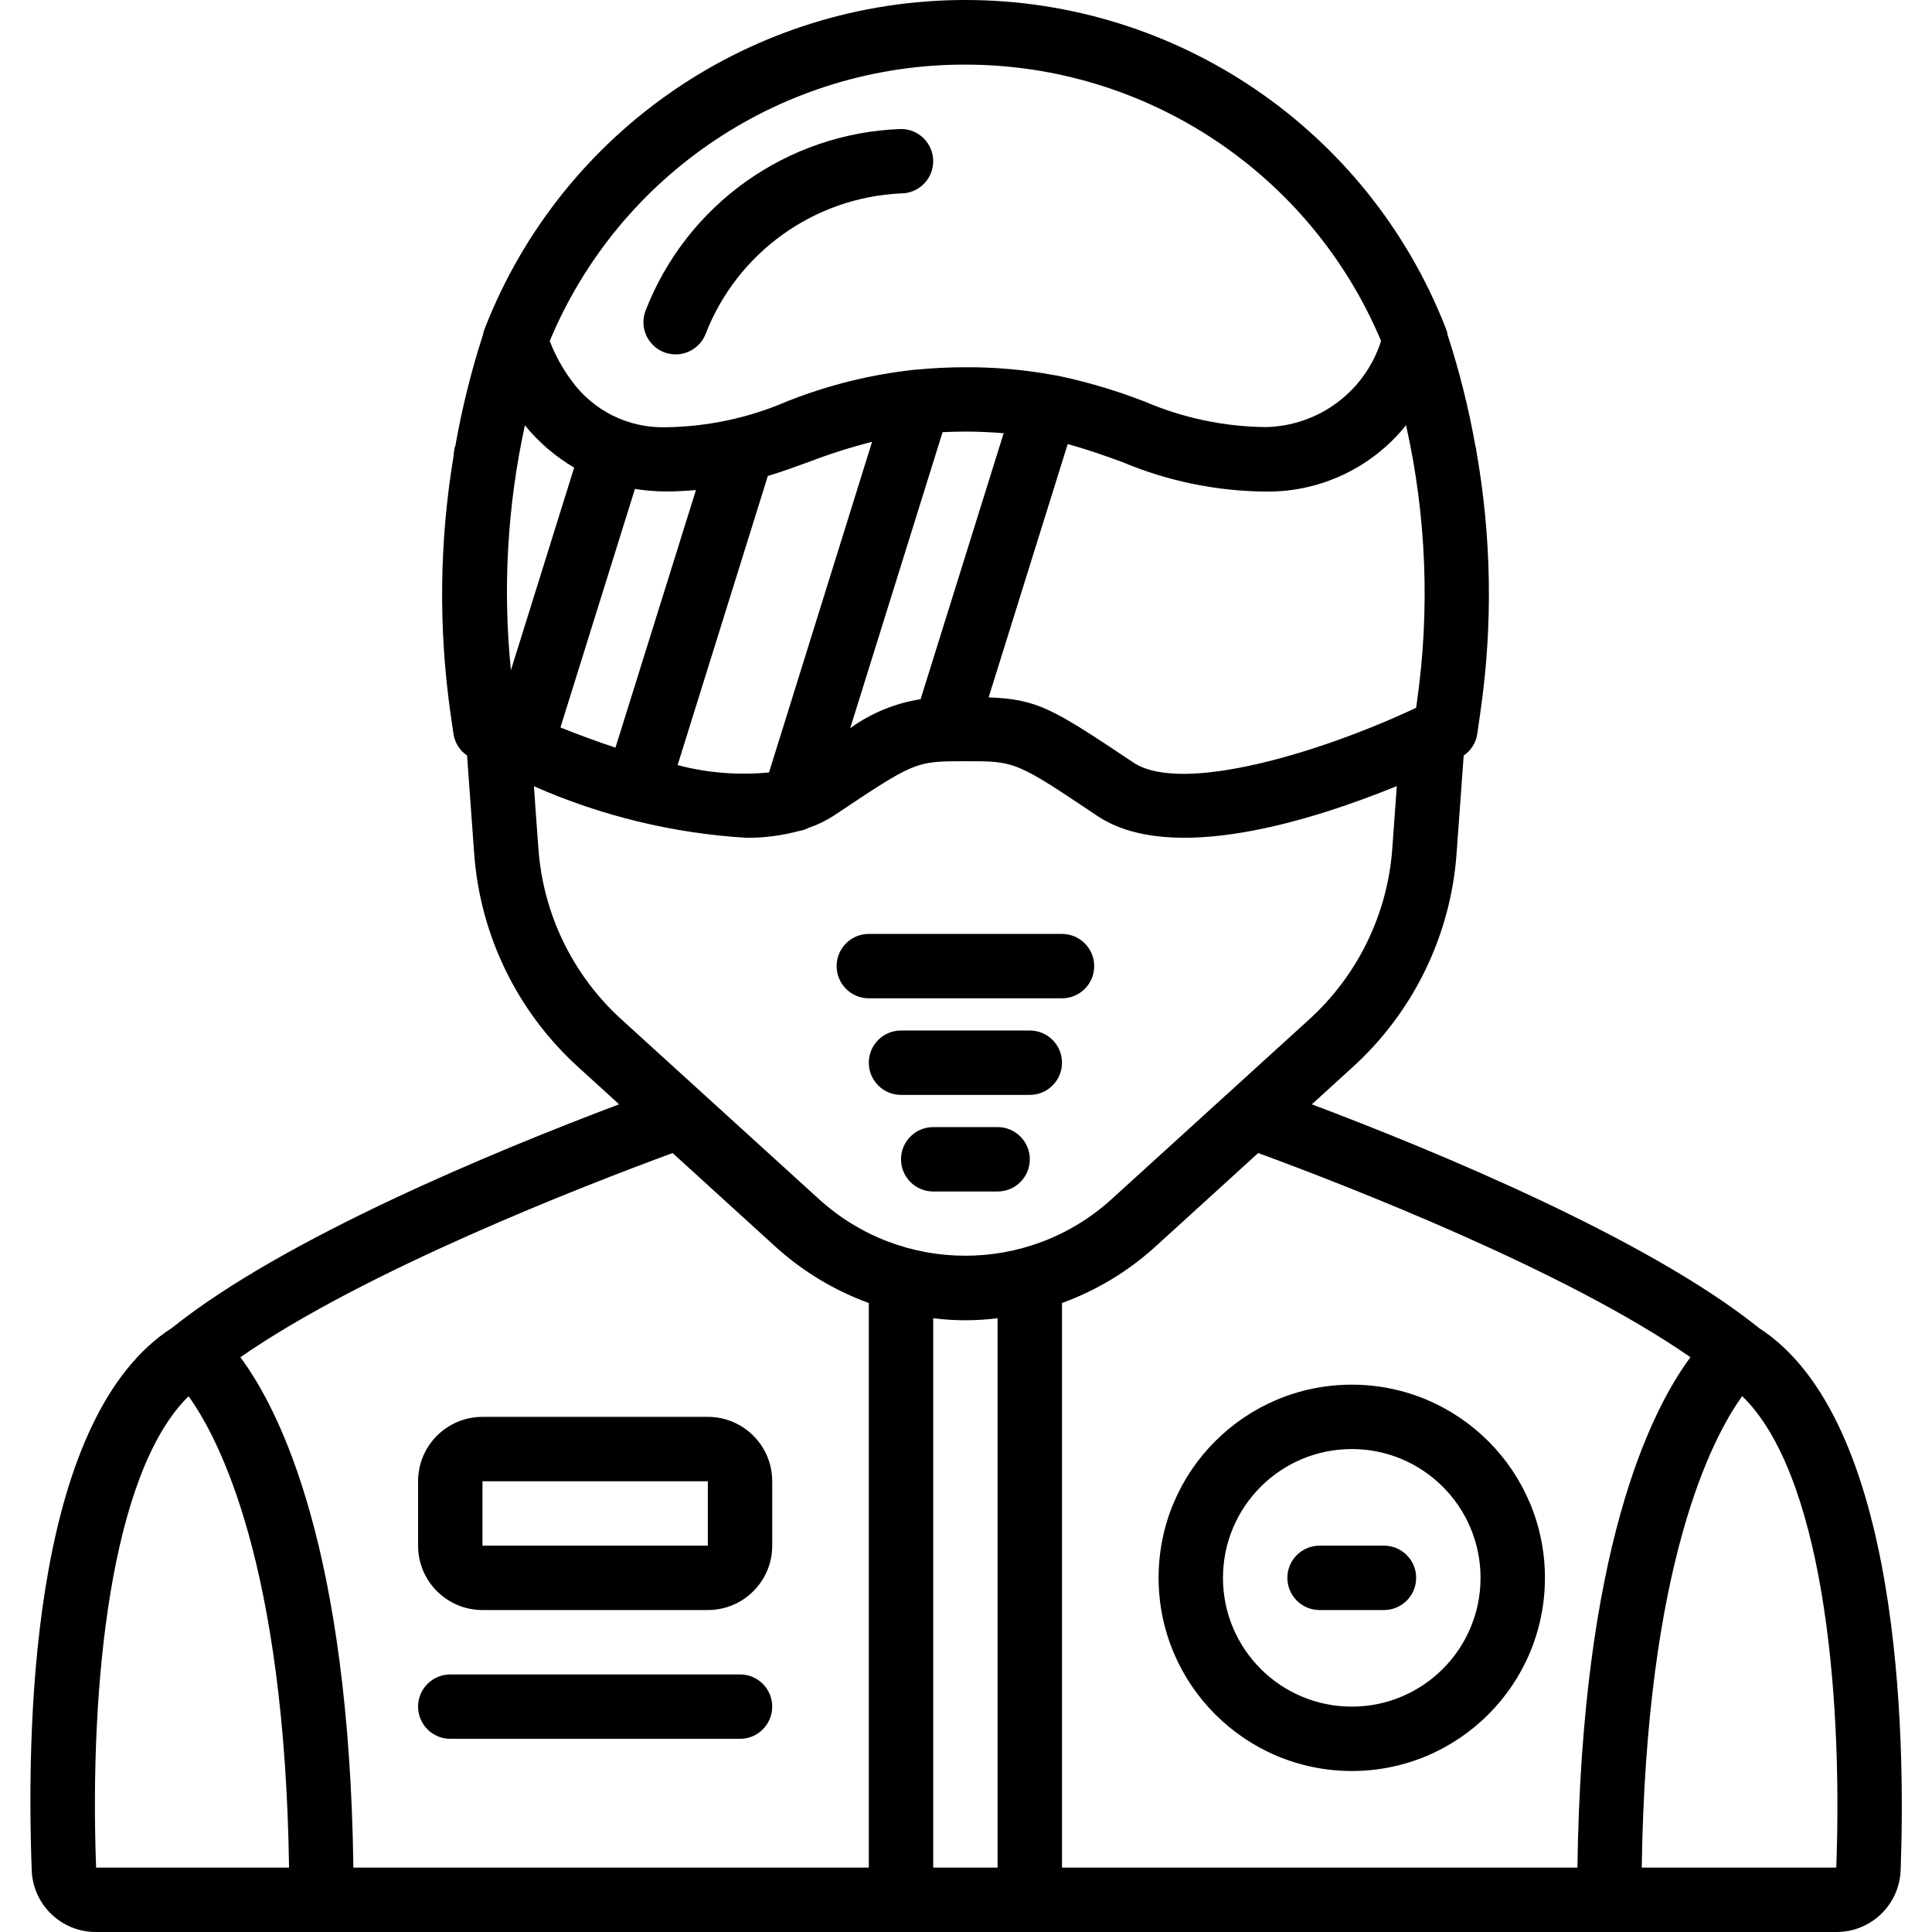 <svg height="512pt" viewBox="-8 0 512 512.059" width="512pt" xmlns="http://www.w3.org/2000/svg"><path d="m37.648 351.879c-36.129 23.117-38.895 99.797-37.273 143.789.32 9.18 7.883 16.441 17.066 16.391h461.211c9.176.043 16.73-7.203 17.066-16.375 1.305-35.355.145-119.535-37.648-143.777l-.094-.102c-29.629-23.672-85.598-46.773-118.316-59.113l10.582-9.641c16.293-14.691 26.258-35.129 27.793-57.012l1.871-25.789c1.941-1.316 3.246-3.387 3.598-5.707l.855-5.973c3.324-23.023 2.938-46.434-1.145-69.336 0-.188-.043-.484-.078-.648-.031-.16-.102-.238-.125-.367-1.781-10.031-4.258-19.926-7.418-29.609-.043-.18 0-.352-.059-.52-.059-.172-.172-.48-.297-.855-.051-.168-.113-.332-.18-.492-20.543-52.328-71.027-86.742-127.242-86.742s-106.695 34.414-127.238 86.742c-.098.223-.176.453-.242.691-.102.246-.188.477-.254.656h.078-.07c-.043.145 0 .289-.051.434-3.152 9.719-5.621 19.645-7.391 29.703-.043.172-.16.309-.195.488-.141.723-.234 1.449-.273 2.184-3.723 22.41-4.016 45.25-.871 67.746l.855 5.891c.352 2.32 1.656 4.387 3.598 5.707l1.871 25.797c1.543 21.875 11.512 42.301 27.809 56.977l10.617 9.668c-32.719 12.332-88.688 35.43-118.316 59.109zm-20.207 143.172-8.531.309 8.531-.316zm0-.059c-1.801-48.547 3.902-104.711 24.508-124.93 8.141 11.316 25.473 44.715 26.633 124.93zm221.867 0v-145.613c5.668.73 11.402.73 17.066 0v145.613zm239.352 0h-51.559c1.16-80.434 18.578-113.785 26.625-124.961 20.898 20.273 26.719 76.457 24.934 124.961zm-38.656-135.27c-10.75 14.504-28.801 51.258-29.953 135.27h-136.609v-149.641c9.117-3.312 17.504-8.367 24.688-14.883l27.309-24.867c23.953 8.801 81.637 31.219 114.566 54.121zm-312.625-182.078c-2.188-21.699-.938-43.609 3.711-64.922 3.641 4.492 8.062 8.289 13.055 11.207zm32.879-48.066c2.668.438 5.367.664 8.07.684 2.875 0 5.539-.164 8.098-.375l-21.332 68.266c-4.984-1.641-9.898-3.457-14.582-5.352zm35.215-3.414c3.738-1.152 7.27-2.414 10.734-3.688 5.523-2.121 11.164-3.918 16.898-5.375l-27.316 87.621c-8.125.797-16.328.141-24.227-1.938zm46.32-11.621c1.938-.094 3.918-.156 6.051-.156 3.703 0 7.004.18 10.137.438l-22.016 70.492c-6.738 1.055-13.129 3.688-18.656 7.68zm33.16 3.164c5.121 1.383 9.805 3.047 14.508 4.77 11.996 5.039 24.863 7.691 37.879 7.809 14.477.203 28.238-6.285 37.289-17.586 5.406 24.117 6.379 49.016 2.867 73.48l-.188 1.406c-24.746 11.676-62.035 23.125-74.957 14.508-21.086-14.055-25.191-16.793-38.355-17.254zm-27.109-100.582c48.109.031 91.516 28.887 110.164 73.234-4.25 13.406-16.59 22.598-30.652 22.836-11.016-.125-21.898-2.426-32.023-6.77-7.637-2.969-15.504-5.293-23.527-6.945h-.086c-.109-.043-.223 0-.332-.043-7.766-1.441-15.648-2.145-23.543-2.098-4.73 0-8.977.246-12.965.629-.203 0-.398 0-.605.043-11.637 1.262-23.051 4.109-33.918 8.457-10.125 4.344-21.012 6.645-32.027 6.77-9.883.242-19.238-4.438-24.977-12.484-2.359-3.191-4.27-6.688-5.676-10.395 18.535-44.441 62.016-73.344 110.168-73.234zm-113.18 207.684-.852-11.621v-.164l-.332-4.633c17.812 7.863 36.883 12.484 56.316 13.656 4.695.035 9.371-.57 13.902-1.793.918-.137 1.805-.426 2.629-.855 2.289-.781 4.48-1.836 6.52-3.141 21.699-14.504 21.699-14.504 34.988-14.504 13.285 0 13.328 0 34.984 14.504 19.629 13.102 57.285 1.094 79.359-7.91l-1.184 16.418c-1.234 17.508-9.203 33.852-22.238 45.605l-52.141 47.434c-21.992 20.02-55.605 20.02-77.602 0l-52.137-47.434c-13.023-11.742-20.984-28.074-22.215-45.562zm62.891 105.668c7.188 6.516 15.57 11.566 24.688 14.875v149.641h-136.609c-1.152-84.004-19.199-120.789-29.953-135.27 32.957-22.914 90.66-45.328 114.551-54.121zm0 0"/><path d="m119.844 426.727h59.73c9.426 0 17.066-7.641 17.066-17.066v-17.066c0-9.426-7.641-17.066-17.066-17.066h-59.73c-9.426 0-17.066 7.641-17.066 17.066v17.066c0 9.426 7.641 17.066 17.066 17.066zm0-34.133h59.73v17.066h-59.73zm0 0"/><path d="m188.109 443.793h-76.801c-4.711 0-8.531 3.82-8.531 8.531 0 4.715 3.82 8.535 8.531 8.535h76.801c4.711 0 8.531-3.82 8.531-8.535 0-4.711-3.82-8.531-8.531-8.531zm0 0"/><path d="m350.242 469.391c28.277 0 51.199-22.922 51.199-51.199s-22.922-51.199-51.199-51.199c-28.277 0-51.199 22.922-51.199 51.199.027 28.266 22.934 51.172 51.199 51.199zm0-85.332c18.852 0 34.133 15.281 34.133 34.133 0 18.852-15.281 34.133-34.133 34.133-18.852 0-34.133-15.281-34.133-34.133 0-18.852 15.281-34.133 34.133-34.133zm0 0"/><path d="m341.711 426.727h17.066c4.711 0 8.531-3.82 8.531-8.535 0-4.711-3.82-8.531-8.531-8.531h-17.066c-4.715 0-8.535 3.82-8.535 8.531 0 4.715 3.82 8.535 8.535 8.535zm0 0"/><path d="m222.242 264.594h51.199c4.715 0 8.535-3.82 8.535-8.535 0-4.711-3.82-8.531-8.535-8.531h-51.199c-4.711 0-8.531 3.82-8.531 8.531 0 4.715 3.82 8.535 8.531 8.535zm0 0"/><path d="m264.91 273.125h-34.133c-4.715 0-8.535 3.82-8.535 8.535 0 4.711 3.82 8.531 8.535 8.531h34.133c4.711 0 8.531-3.82 8.531-8.531 0-4.715-3.82-8.535-8.531-8.535zm0 0"/><path d="m256.375 298.727h-17.066c-4.711 0-8.531 3.82-8.531 8.531 0 4.715 3.82 8.535 8.531 8.535h17.066c4.715 0 8.535-3.82 8.535-8.535 0-4.711-3.82-8.531-8.535-8.531zm0 0"/><path d="m167.875 93.32c1.008.402 2.082.609 3.168.605 3.492 0 6.633-2.125 7.926-5.367 8.359-21.598 28.676-36.223 51.809-37.301 4.711 0 8.531-3.82 8.531-8.531 0-4.715-3.82-8.535-8.531-8.535-30.129 1.051-56.734 19.941-67.664 48.035-.84 2.102-.809 4.453.082 6.531.895 2.082 2.578 3.723 4.68 4.562zm0 0"/></svg>